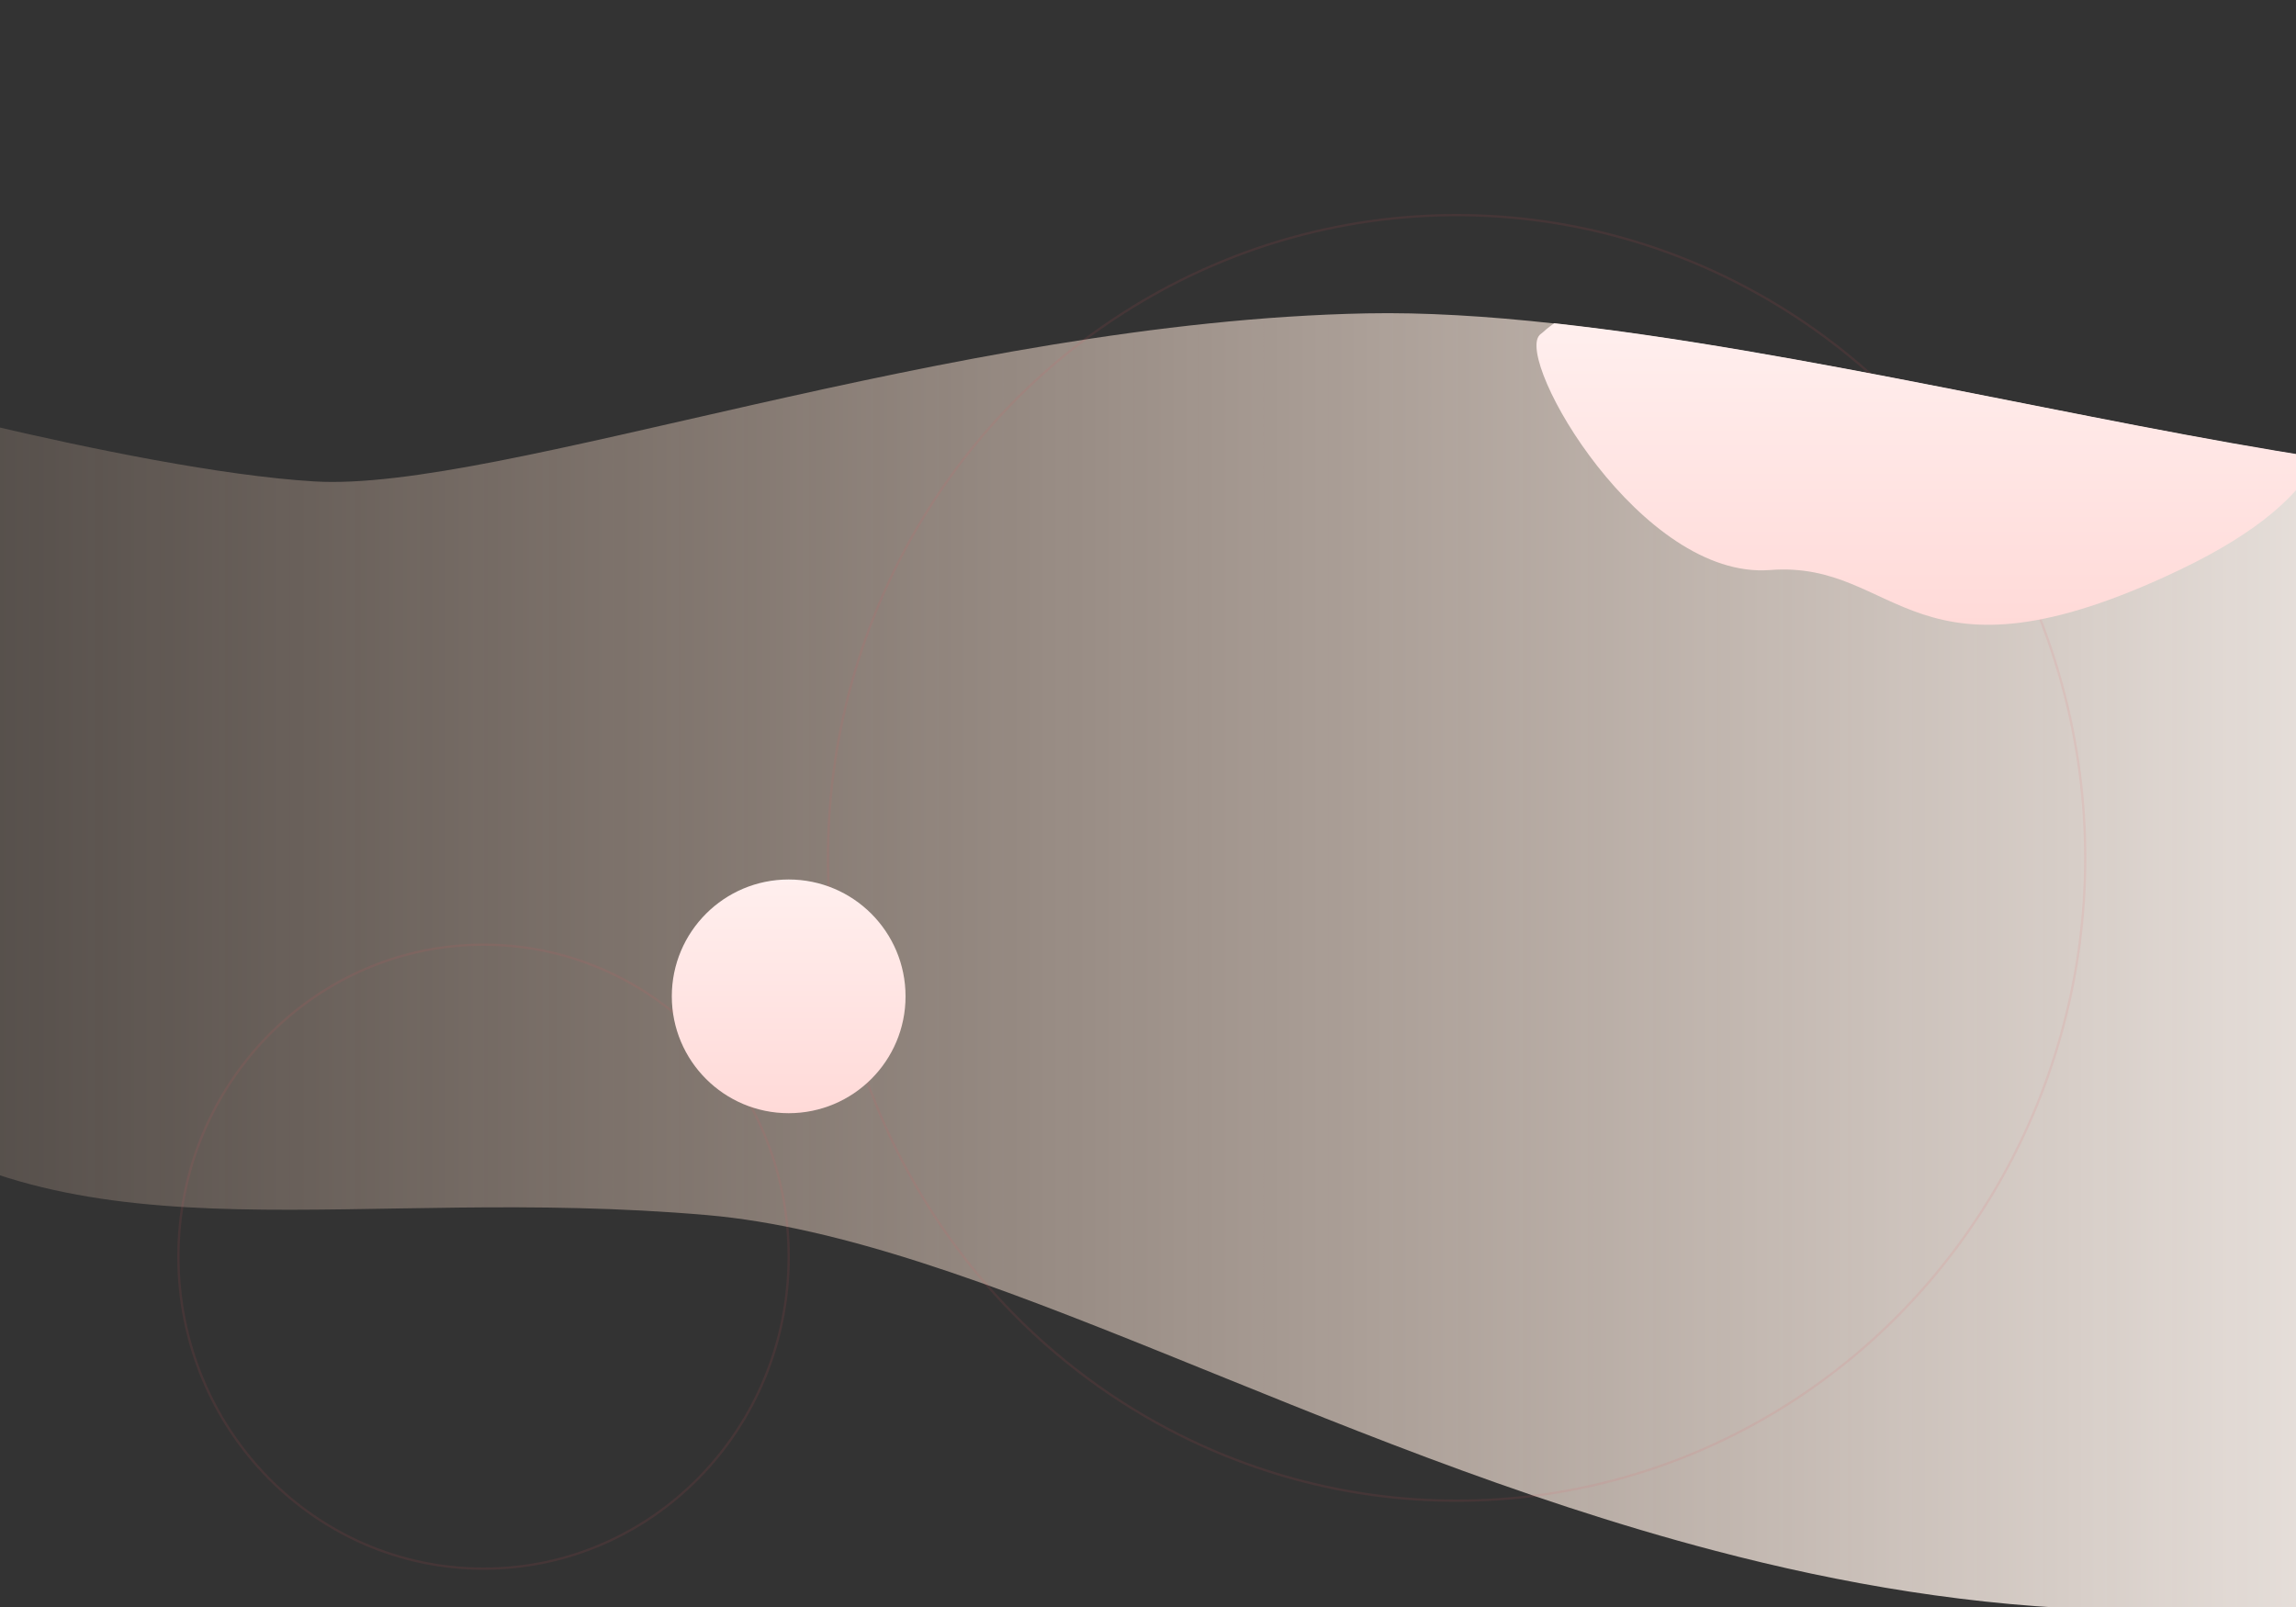 <?xml version="1.0" encoding="utf-8"?>
<!-- Generator: Adobe Illustrator 24.0.1, SVG Export Plug-In . SVG Version: 6.00 Build 0)  -->
<svg version="1.1" id="Layer_1" xmlns="http://www.w3.org/2000/svg" xmlns:xlink="http://www.w3.org/1999/xlink" x="0px" y="0px"
	 viewBox="0 0 1000 700" style="enable-background:new 0 0 1000 700;" xml:space="preserve">
<rect x="0" y="0" width="1000" height="700" fill="#333333" stroke="none"/>
<style type="text/css">
	.st0{fill:url(#SVGID_1_);}
	.st1{opacity:0.1;fill:none;stroke:#E8505B;stroke-miterlimit:10;}
	.st2{fill:url(#SVGID_2_);}
	.st3{fill:url(#SVGID_3_);}
</style>
<linearGradient id="SVGID_1_" gradientUnits="userSpaceOnUse" x1="1186.256" y1="419.016" x2="-111.297" y2="419.016">
	<stop  offset="0" style="stop-color:#FFFCFA"/>
	<stop  offset="1" style="stop-color:#FFD6BB;stop-opacity:0.1"/>
</linearGradient>
<path class="st0" d="M1157.6,635.5c0,0,2.8,15.1-18.2,30.8c-0.1,0.1-0.2,0.2-0.3,0.2c-0.1,0.1-0.2,0.1-0.3,0.2c0,0,0,0,0,0
	c-1,0.7-2.1,1.5-3.2,2.2c0,0,0,0,0,0c-26.8,17.8-85.8,35.6-215.3,32.4C860,699.9,802.2,690,747,675.5h0
	c-174.1-45.6-322.1-136-438.9-146.2C154.3,515.9,38.6,551.3-58,483c-96.7-68.3-32.2-319.7-32.2-319.7s146.5,41.5,227,46.4
	c80.6,4.9,276.8-69.6,458.4-73.2c25-0.5,52.6,1.2,81.7,4.4c106.8,11.7,234.4,43.4,333,58.6c69.7,10.7,124.9,13.1,147.9-5.6
	C1222,141.2,1157.6,635.5,1157.6,635.5z"/>
<ellipse class="st1" cx="634.4" cy="373.7" rx="273.8" ry="280"/>
<ellipse class="st1" cx="210.6" cy="547.4" rx="132.9" ry="135.9"/>
<linearGradient id="SVGID_2_" gradientUnits="userSpaceOnUse" x1="839.47" y1="272.175" x2="839.47" y2="140.77">
	<stop  offset="0" style="stop-color:#FFDAD8"/>
	<stop  offset="1" style="stop-color:#FFEFEE"/>
</linearGradient>
<path class="st2" d="M1009.8,199.3c-7.5,15.3-25.2,32.1-60.6,49c-117.1,55.8-121.5-4.4-178.3,0c-56.1,4.3-110.9-90.9-100.4-102.3
	c0.1-0.1,0.2-0.2,0.2-0.2c0.1-0.1,0.1-0.1,0.2-0.2c0,0,0,0,0,0c0.7-0.5,1.5-1.2,2.6-2.2c0,0,0,0,0,0c1.1-0.9,2.2-1.7,3.4-2.6
	C783.6,152.5,911.2,184.2,1009.8,199.3z"/>
<linearGradient id="SVGID_3_" gradientUnits="userSpaceOnUse" x1="343.506" y1="484.957" x2="343.506" y2="383.139">
	<stop  offset="0" style="stop-color:#FFDAD8"/>
	<stop  offset="1" style="stop-color:#FFEFEE"/>
</linearGradient>
<circle class="st3" cx="343.5" cy="434" r="50.9"/>
</svg>
